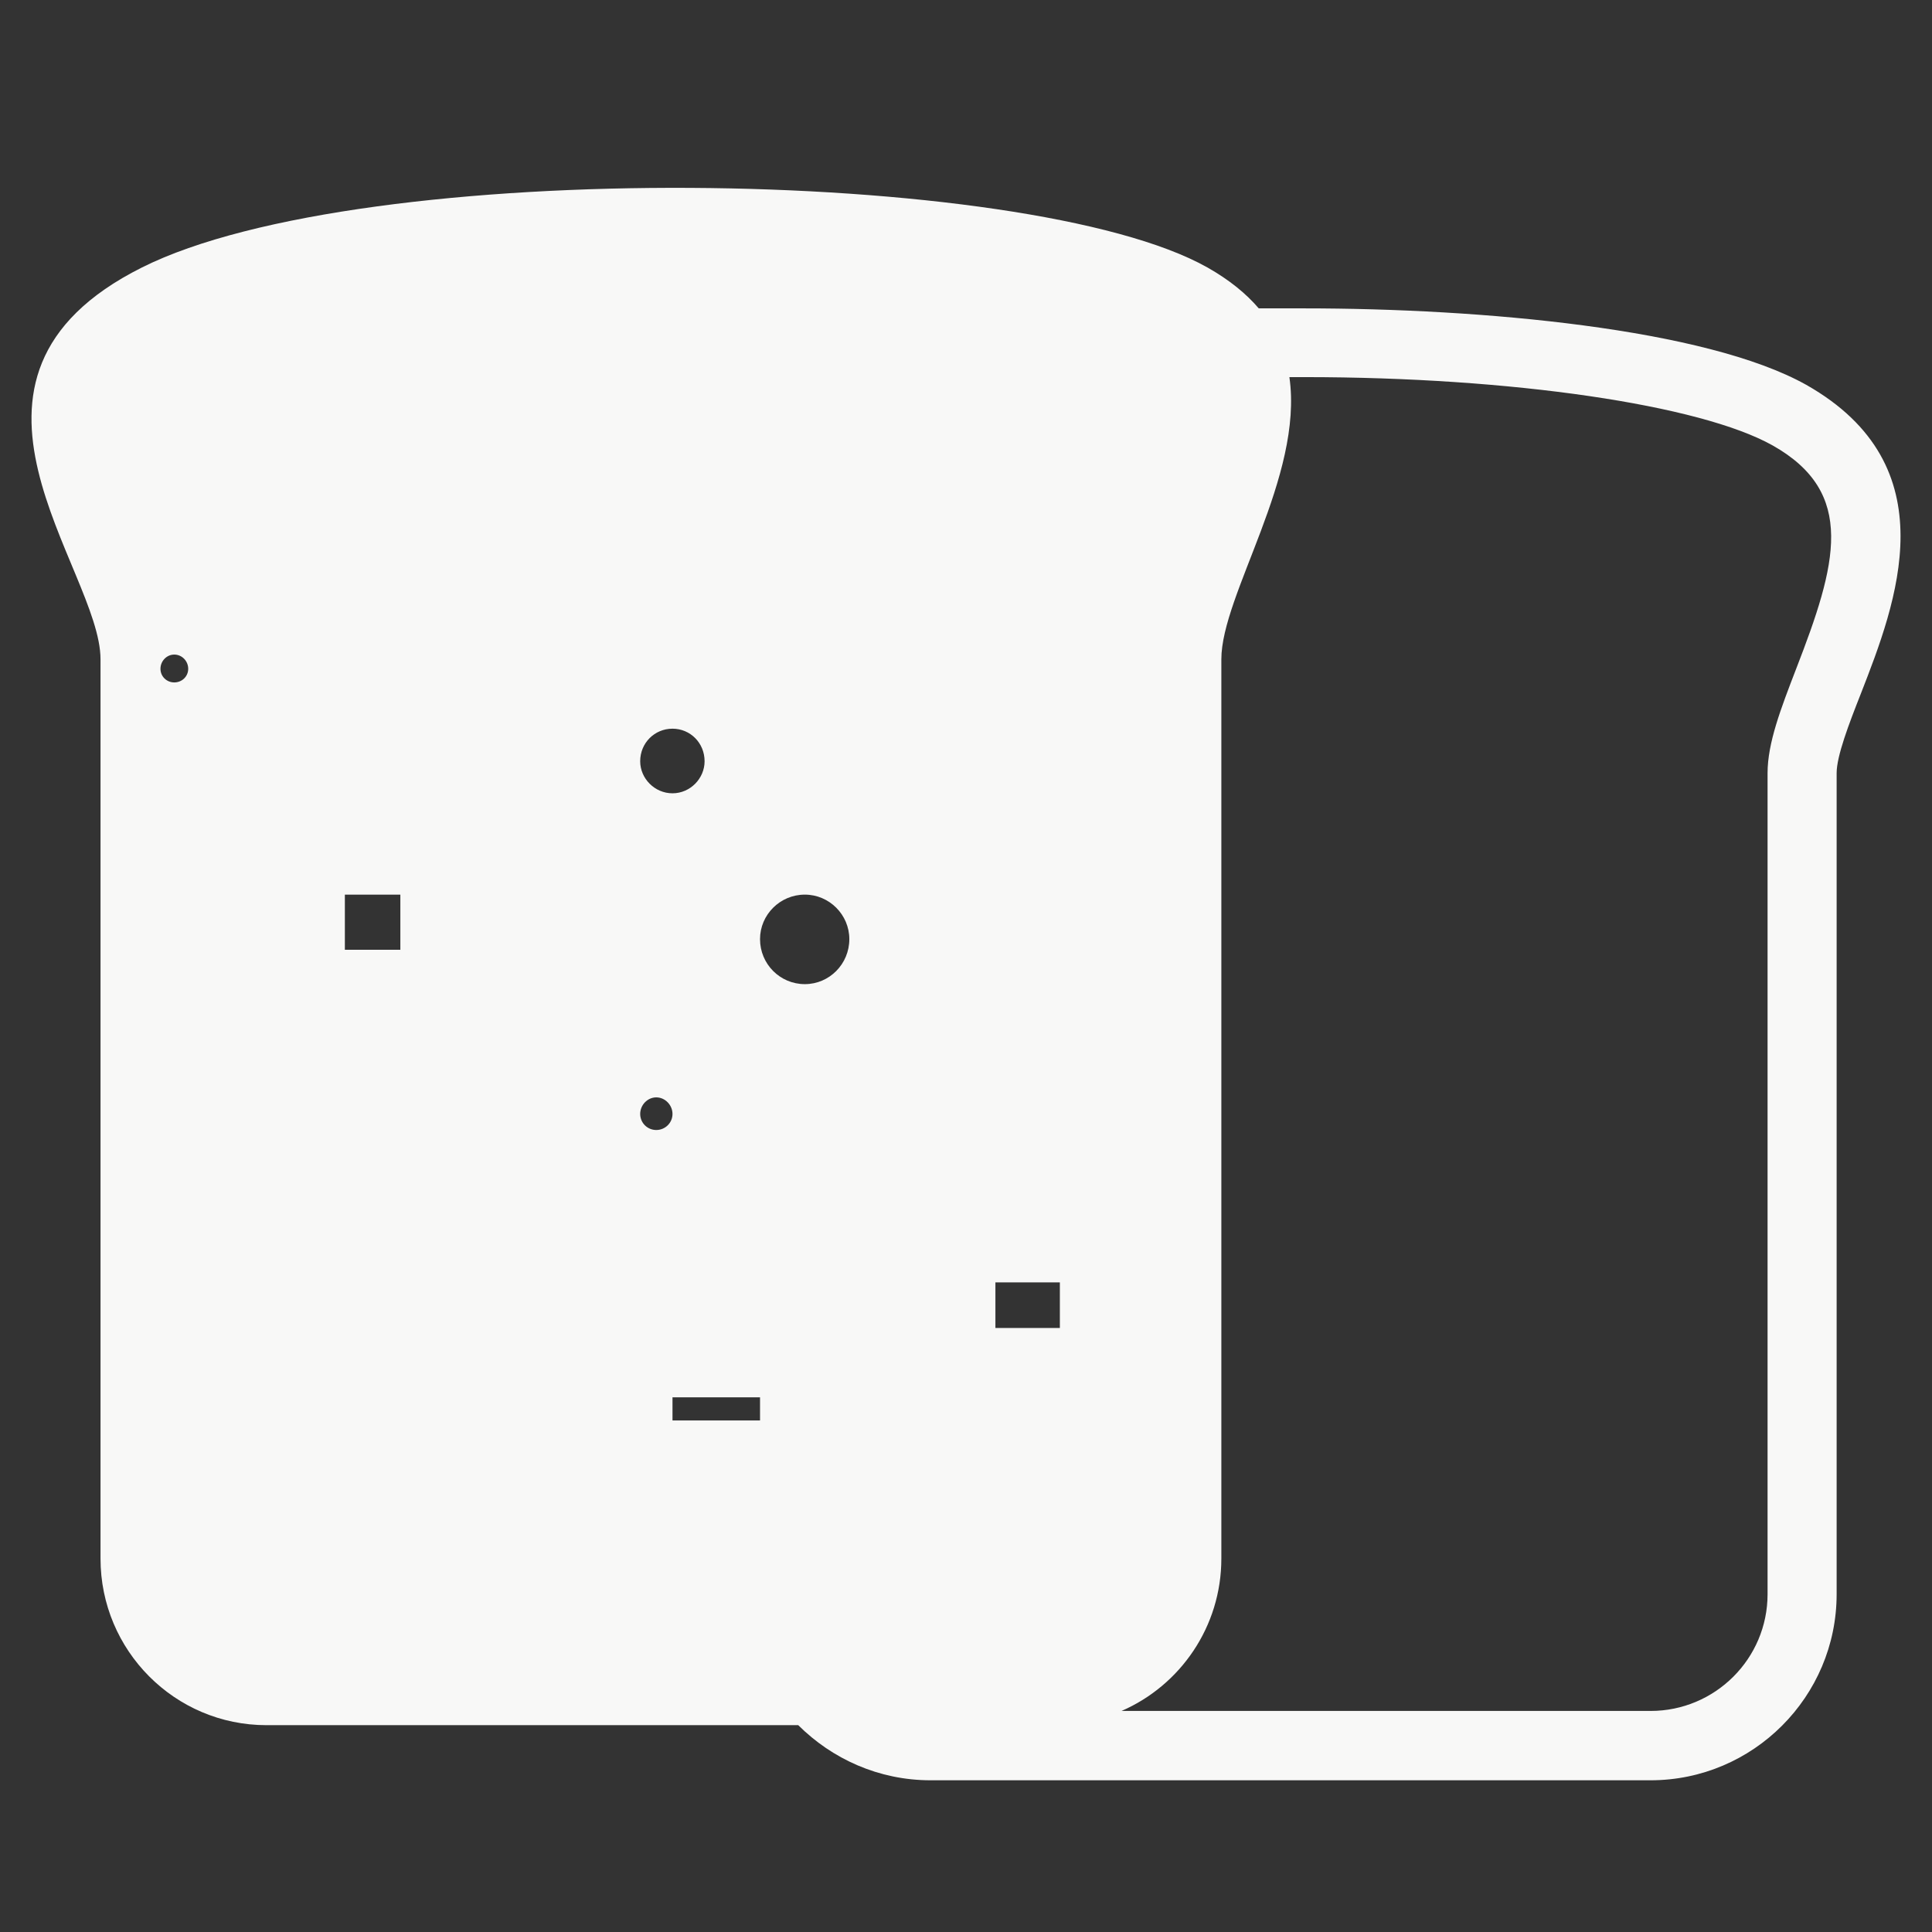 <?xml version="1.0" encoding="UTF-8" standalone="no"?>
<svg width="36px" height="36px" viewBox="0 0 36 36" version="1.1" xmlns="http://www.w3.org/2000/svg" xmlns:xlink="http://www.w3.org/1999/xlink" xmlns:sketch="http://www.bohemiancoding.com/sketch/ns">
    <rect x="0" y="0" width="36" height="36" fill="#333333" stroke="none"/>
    <!-- Generator: Sketch 3.1 (8751) - http://www.bohemiancoding.com/sketch -->
    <title>Vector 1</title>
    <desc>Created with Sketch.</desc>
    <defs></defs>
    <g id="Page-1" stroke="none" stroke-width="1" fill="none" fill-rule="evenodd" sketch:type="MSPage">
        <path d="M33.469,12.462 C33.184,13.202 32.936,13.843 32.936,14.406 L32.936,29.705 C32.936,30.909 31.957,31.881 30.756,31.881 L20.898,31.881 C21.992,31.406 22.758,30.312 22.758,29.042 L22.758,12.285 C22.758,11.081 24.293,8.883 24.026,7.027 L24.307,7.027 C28.178,7.027 31.682,7.546 33.025,8.297 C34.601,9.181 34.223,10.518 33.469,12.462 L33.469,12.462 Z M18.548,23.895 L19.749,23.895 L19.749,24.745 L18.548,24.745 L18.548,23.895 Z M14.997,18.338 C14.534,18.338 14.162,17.963 14.162,17.499 C14.162,17.046 14.534,16.67 14.997,16.67 C15.454,16.67 15.826,17.046 15.826,17.499 C15.826,17.963 15.454,18.338 14.997,18.338 L14.997,18.338 Z M12.531,26.037 L14.162,26.037 L14.162,26.468 L12.531,26.468 L12.531,26.037 Z M12.229,21.056 C12.063,21.056 11.929,20.923 11.929,20.757 C11.929,20.592 12.063,20.448 12.229,20.448 C12.394,20.448 12.531,20.592 12.531,20.757 C12.531,20.923 12.394,21.056 12.229,21.056 L12.229,21.056 Z M6.426,16.67 L7.46,16.67 L7.46,17.698 L6.426,17.698 L6.426,16.67 Z M12.531,13.578 C12.862,13.578 13.129,13.843 13.129,14.185 C13.129,14.505 12.862,14.782 12.531,14.782 C12.198,14.782 11.929,14.505 11.929,14.185 C11.929,13.843 12.198,13.578 12.531,13.578 L12.531,13.578 Z M3.247,12.716 C3.106,12.716 2.99,12.605 2.99,12.462 C2.99,12.318 3.106,12.197 3.247,12.197 C3.391,12.197 3.507,12.318 3.507,12.462 C3.507,12.605 3.391,12.716 3.247,12.716 L3.247,12.716 Z M33.657,7.171 C31.782,6.121 27.598,5.746 24.307,5.746 L23.455,5.746 C23.219,5.47 22.908,5.216 22.499,4.984 C19.147,3.095 6.77,2.918 2.645,4.984 C-1.482,7.049 1.873,10.584 1.873,12.285 L1.873,29.042 C1.873,30.754 3.257,32.146 4.965,32.146 L14.874,32.146 C15.507,32.776 16.375,33.173 17.34,33.173 L30.756,33.173 C32.666,33.173 34.223,31.616 34.223,29.705 L34.223,14.406 C34.223,14.086 34.452,13.489 34.674,12.926 C35.333,11.236 36.326,8.684 33.657,7.171 L33.657,7.171 Z" id="Fill-791" fill="#F8F8F7" sketch:type="MSShapeGroup"></path>
    </g>
</svg>